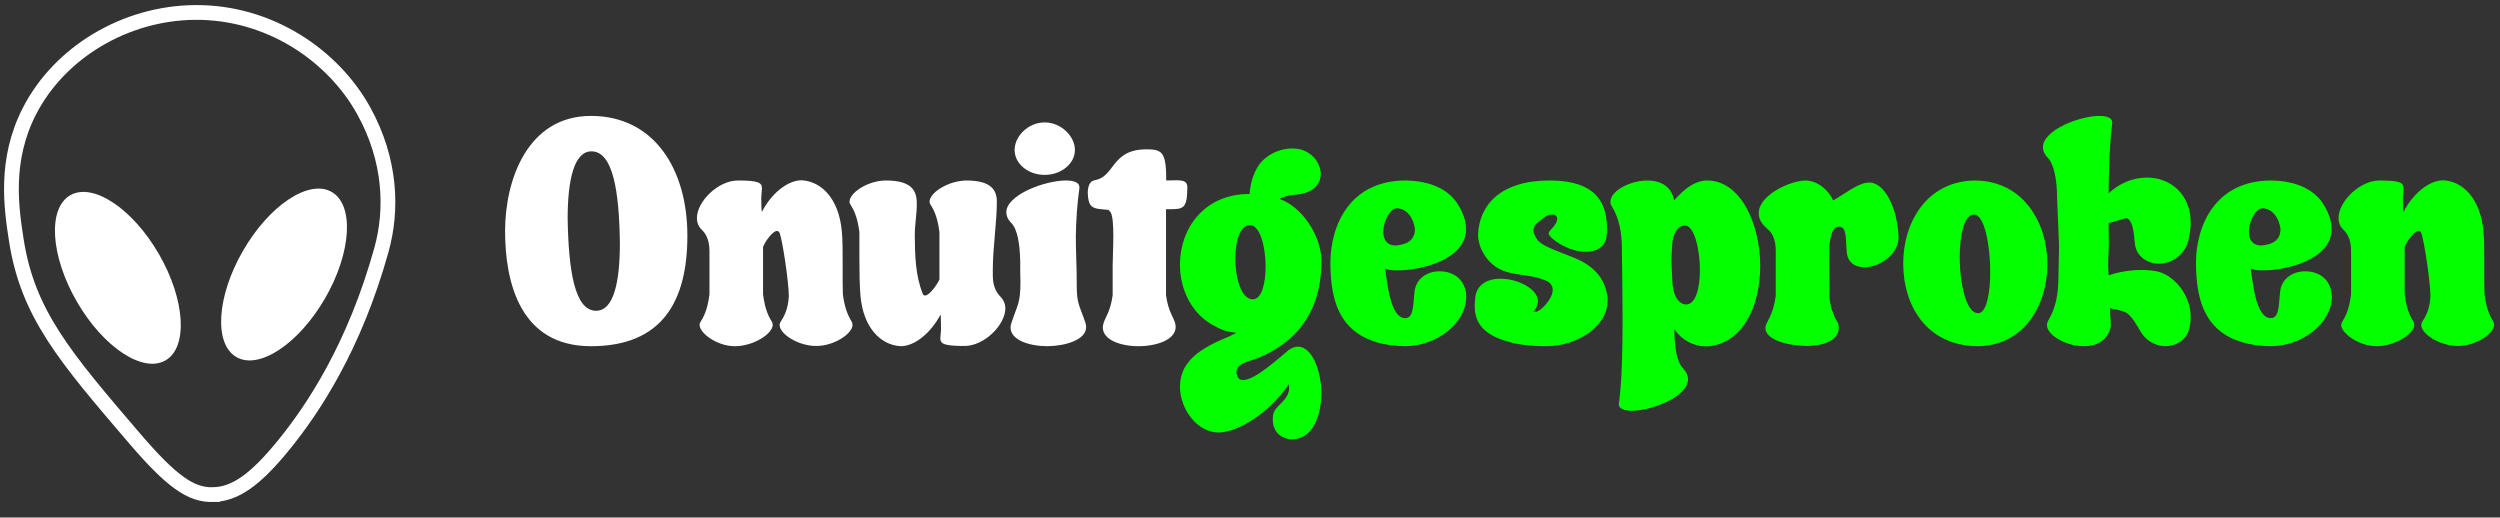 <svg width="314" height="65" viewBox="0 0 314 65" fill="none" xmlns="http://www.w3.org/2000/svg">
<rect x="0" y="0" width="314" height="65" fill="#333333" stroke="none"/>
<g clip-path="url(#clip0_126_654)">
<path d="M26.686 62.126C29.526 62.096 32.094 60.254 35.66 55.865C39.271 51.421 44.523 43.596 47.919 31.345C49.279 26.43 49.157 20.191 45.68 13.908C41.814 6.925 33.788 1.454 24.403 1.565C15.699 1.669 7.522 6.562 3.723 13.908C0.516 20.117 1.425 26.133 2.055 30.192C3.489 39.4 8.152 44.845 16.874 55.031C21.582 60.528 23.977 62.156 26.686 62.13V62.126Z" stroke="white" stroke-width="1.853" stroke-miterlimit="10"/>
<path d="M20.79 45.264C23.639 43.619 23.269 37.644 19.963 31.917C16.656 26.191 11.666 22.882 8.817 24.527C5.968 26.172 6.339 32.147 9.645 37.874C12.951 43.6 17.941 46.909 20.79 45.264Z" fill="white"/>
<path d="M40.836 37.458C44.142 31.731 44.512 25.755 41.663 24.11C38.814 22.466 33.824 25.774 30.518 31.501C27.212 37.227 26.841 43.203 29.69 44.848C32.539 46.493 37.529 43.184 40.836 37.458Z" fill="white"/>
</g>
<path d="M74.225 43.482C65.326 43.482 63.439 35.484 63.439 29.006C63.439 22.557 66.284 14.559 74.225 14.559C82.195 14.559 86.335 21.29 86.335 29.598C86.335 37.878 83.153 43.482 74.225 43.482ZM74.873 39.032C77.098 39.032 77.858 35.371 77.858 30.555C77.774 24.078 77.013 19.009 74.282 19.009C72.085 19.009 71.296 22.67 71.296 27.458C71.409 33.963 72.169 39.032 74.873 39.032ZM92.291 43.482C90.066 43.482 87.869 41.849 87.869 40.807C87.869 40.666 87.897 40.553 87.982 40.441C88.348 39.849 88.855 38.976 89.109 36.977V31.428C89.08 29.908 88.517 29.204 88.095 28.809C87.7 28.415 87.531 27.908 87.531 27.401C87.531 25.317 90.179 22.67 92.685 22.67C95.276 22.67 95.699 22.951 95.699 23.656C95.699 23.965 95.614 24.416 95.614 24.923C95.614 25.683 95.642 26.5 95.699 26.613C96.853 24.331 98.909 22.642 100.683 22.642C103.19 22.783 105.33 24.951 105.725 28.95C105.837 30.02 105.837 31.513 105.837 33.006V35.512C105.837 36.441 105.865 36.019 105.865 36.977C106.119 38.976 106.654 39.849 106.992 40.441C107.048 40.553 107.076 40.666 107.076 40.807C107.076 41.877 104.823 43.454 102.514 43.454C100.233 43.454 97.924 41.933 97.924 40.835C97.924 40.694 97.952 40.553 98.036 40.441C98.374 39.877 98.966 39.061 99.078 37.23C99.078 35.484 98.29 30.218 97.924 29.26C97.839 29.091 97.726 29.006 97.585 29.006C97.022 29.006 96.008 30.471 95.839 31.034V36.977C96.093 38.976 96.6 39.849 96.966 40.441C97.022 40.553 97.05 40.666 97.05 40.807C97.05 41.905 94.657 43.482 92.291 43.482ZM113.122 43.482C110.615 43.341 108.447 41.173 108.081 37.202C107.968 35.963 107.94 34.217 107.94 32.583C107.94 30.246 107.94 31.428 107.94 29.147C107.686 27.148 107.18 26.275 106.813 25.683C106.729 25.571 106.701 25.458 106.701 25.317C106.701 24.247 108.954 22.67 111.291 22.67C114.868 22.67 115.15 24.275 115.15 25.655C115.15 26.922 114.896 28.218 114.896 29.542C114.924 32.02 114.952 34.498 115.882 36.864C115.938 37.033 116.051 37.117 116.192 37.117C116.755 37.117 117.769 35.653 117.994 35.09V29.147C117.741 27.148 117.234 26.275 116.868 25.683C116.783 25.571 116.755 25.43 116.755 25.317C116.755 24.219 119.092 22.67 121.458 22.67C123.993 22.698 125.176 23.487 125.204 25.261C125.204 28.049 124.697 31.006 124.697 33.85V34.724C124.725 36.216 125.316 36.92 125.711 37.315C126.077 37.709 126.274 38.216 126.274 38.723C126.274 40.807 123.627 43.454 121.148 43.454C118.501 43.454 118.107 43.172 118.107 42.468C118.107 42.158 118.191 41.764 118.191 41.285C118.163 40.497 118.191 39.624 118.135 39.511C116.924 41.792 114.924 43.482 113.122 43.482ZM131.209 21.966C129.124 21.966 127.435 20.558 127.435 18.84C127.435 17.122 129.124 15.376 131.209 15.376C133.293 15.376 135.01 17.122 135.01 18.84C135.01 20.558 133.293 21.966 131.209 21.966ZM131.575 43.482C129.237 43.482 126.928 42.694 126.928 41.145C126.928 40.947 126.956 40.75 127.04 40.553C127.801 38.216 128.167 38.131 128.167 35.428C128.139 33.738 128.139 34.526 128.139 32.752C128.082 30.724 127.829 28.838 127.012 27.993C126.562 27.542 126.393 27.091 126.393 26.669C126.393 24.472 131.237 22.67 133.884 22.67C134.87 22.67 135.574 22.923 135.574 23.515V23.627C135.292 25.627 135.151 27.683 135.123 29.711C135.123 31.598 135.236 33.456 135.236 35.343V35.822C135.236 38.216 135.602 38.357 136.334 40.553C136.39 40.75 136.419 40.919 136.419 41.088C136.419 42.666 133.856 43.454 131.575 43.482ZM142.988 43.482C140.735 43.482 138.511 42.694 138.511 41.117C138.511 40.947 138.567 40.75 138.623 40.525C138.849 39.849 139.496 39.032 139.75 37.061V33.315C139.75 32.611 139.834 31.062 139.834 29.598C139.834 28.19 139.75 26.894 139.412 26.556C139.384 26.5 139.299 26.444 139.186 26.359C139.018 26.359 138.454 26.275 138.285 26.275C137.018 26.162 136.68 25.768 136.624 24.219C136.624 23.318 136.933 22.726 137.469 22.642C140.116 22.191 139.496 18.755 144.03 18.755C145.974 18.755 146.481 19.121 146.481 22.67L147.72 22.642C148.565 22.642 149.128 22.754 149.128 23.487C149.128 26.162 148.649 26.275 146.959 26.275H146.452V37.061C146.706 39.032 147.382 39.849 147.579 40.525C147.635 40.722 147.663 40.891 147.663 41.06C147.663 42.666 145.298 43.482 142.988 43.482Z" fill="white"/>
<path d="M162.284 55.17C161.073 55.17 159.862 54.381 159.862 52.691C159.862 52.522 159.89 52.353 159.89 52.156C160.059 50.917 161.918 50.354 161.918 48.72C161.918 48.58 161.889 48.439 161.861 48.298C159.467 51.818 155.581 54.269 153.074 54.325C150.343 54.325 148.202 51.368 148.202 48.551C148.202 47.735 148.399 46.918 148.794 46.186C149.836 44.299 152.173 43.144 154.483 42.215L155.299 41.792C153.948 41.68 153.243 41.342 152.23 40.779C149.554 39.23 148.202 36.244 148.202 33.231C148.202 28.809 151.131 24.36 156.961 24.36C157.017 22.811 157.665 21.177 158.425 20.332C159.524 19.15 161.045 18.643 162.312 18.643C164.621 18.643 165.888 20.417 165.888 21.853C165.888 23.149 164.903 24.36 162.453 24.472C161.805 24.5 161.242 24.726 160.707 24.979C163.579 25.993 165.973 29.654 165.973 32.78C165.973 40.666 161.185 43.595 158.2 44.89C157.327 45.313 155.299 45.51 155.299 46.721C155.356 47.425 155.637 47.735 156.144 47.735C157.693 47.735 160.876 44.749 161.889 43.933C162.284 43.679 162.678 43.538 163.016 43.538C164.79 43.538 165.973 46.552 165.973 49.509C165.888 52.522 164.762 55.17 162.284 55.17ZM157.355 37.596C158.454 37.596 158.96 35.625 158.96 33.484C158.96 30.978 158.256 28.274 156.989 28.274C155.75 28.274 155.158 30.302 155.158 32.471C155.158 34.949 155.919 37.596 157.355 37.596ZM176.503 43.482C168.11 43.341 167.125 37.709 167.097 33.034C167.097 28.331 169.519 22.67 176.559 22.67C179.657 22.726 182.051 23.768 183.262 25.909C183.882 26.979 184.135 27.936 184.135 28.781C184.135 32.611 178.474 33.963 175.517 33.963C174.785 33.963 174.25 33.879 173.968 33.738C174.222 35.202 174.56 39.962 176.503 39.962C177.545 39.962 177.489 38.328 177.658 36.695C177.827 34.949 179.291 34.076 180.812 34.076C182.642 34.076 184.107 35.174 184.163 37.258C184.163 40.638 180.389 43.482 176.503 43.482ZM175.32 30.837C176.925 30.696 177.714 30.02 177.714 28.753C177.545 27.345 176.644 26.162 175.433 26.162C174.616 26.162 173.743 27.767 173.743 29.119C173.743 30.049 174.165 30.837 175.32 30.837ZM194.233 43.482C192.684 43.482 190.769 43.341 189.445 42.919C185.643 41.905 185.221 39.849 185.221 38.357C185.277 37.202 185.305 36.526 186.038 35.794C186.629 35.259 187.502 35.005 188.46 35.005C190.628 35.005 193.163 36.273 193.163 37.85C193.163 38.019 193.135 38.188 193.05 38.385C192.825 39.032 192.515 39.173 192.543 39.173C192.543 39.173 192.684 39.145 192.966 39.145C193.388 39.145 195.022 37.624 195.022 36.413C195.022 35.906 194.768 35.484 194.064 35.202C192.374 34.498 190.487 34.611 188.91 34.048C186.882 33.315 185.643 31.203 185.643 29.485C185.784 25.683 188.544 22.67 194.627 22.67C200.964 22.67 201.837 26.021 201.837 28.725L201.809 29.485C201.724 31.006 200.541 31.626 199.161 31.626C196.908 31.626 194.515 29.88 194.515 29.316C194.515 29.091 194.768 28.894 195.022 28.584C195.444 28.134 195.585 27.739 195.585 27.486C195.585 27.148 195.331 26.951 194.937 26.951C194.627 26.951 194.289 27.035 193.867 27.373C193.247 27.88 192.6 28.218 192.6 28.894C192.6 29.204 192.74 29.57 193.05 30.049C193.557 30.837 195.134 31.344 197.106 32.133C198.457 32.668 201.33 33.738 201.865 37.061C201.921 37.286 201.921 37.54 201.921 37.765C201.921 41.032 198.063 43.482 194.233 43.482ZM204.948 51.593C203.99 51.593 203.315 51.34 203.315 50.748L203.343 50.636C203.709 47.876 203.793 44.074 203.793 40.3C203.793 36.948 203.737 33.625 203.709 31.119C203.681 29.288 203.427 27.514 202.442 25.909C202.301 25.712 202.273 25.514 202.273 25.317C202.273 23.994 204.723 22.67 206.919 22.67C208.497 22.67 209.933 23.346 210.271 25.176C211.651 23.543 213.059 22.67 214.411 22.67C218.607 22.67 221.057 28.049 221.085 33.372C221.085 38.61 218.776 43.313 214.298 43.51C212.777 43.51 211.285 42.778 210.271 41.342L210.299 41.539C210.327 43.538 210.581 45.425 211.397 46.27C211.848 46.749 212.017 47.2 212.017 47.65C212.017 49.819 207.454 51.593 204.948 51.593ZM211.792 38.244C212.974 38.244 213.509 36.188 213.509 33.935C213.509 31.259 212.777 28.331 211.651 28.331C210.75 28.331 210.102 29.26 210.017 30.837C209.961 31.851 209.933 32.358 209.933 32.752C209.933 33.344 209.989 33.71 210.045 35.259C210.074 37.005 210.806 38.244 211.792 38.244ZM226.891 43.454C224.243 43.398 221.737 42.609 221.737 41.201C221.737 40.441 222.694 39.821 223.032 37.146V31.457C223.032 29.88 222.469 29.147 222.018 28.781C221.202 28.105 220.892 27.429 220.892 26.782C220.892 24.557 224.694 22.726 226.75 22.67C228.383 22.67 229.791 24.05 230.242 25.176C231.875 24.247 233.452 22.923 234.776 22.923C236.663 22.923 238.296 25.965 238.465 29.767C238.465 31.992 236.043 33.569 234.156 33.569C233.03 33.569 232.072 33.006 231.96 31.682C231.791 30.049 232.016 28.471 230.974 28.471C230.186 28.471 229.876 29.598 229.763 30.978C229.763 35.4 229.791 34.188 229.791 37.512C230.073 39.286 230.101 38.807 230.27 39.399C230.524 40.103 230.439 39.793 230.805 40.497L230.89 40.61C230.918 40.807 230.946 41.004 230.946 41.173C230.946 42.778 229.003 43.454 226.891 43.454ZM248.45 39.342C249.492 39.342 249.971 36.864 249.971 34.132C249.971 30.753 249.239 26.951 247.943 26.951C246.704 26.951 246.141 29.485 246.141 32.273C246.141 35.625 246.957 39.342 248.45 39.342ZM248.337 43.482C242.17 43.426 239.044 38.61 239.044 33.062C239.044 27.852 242.085 22.67 248.168 22.67C254.195 22.783 257.152 28.021 257.152 33.175C257.152 38.357 254.195 43.482 248.337 43.482ZM272.023 43.482C270.869 43.482 269.658 42.947 268.897 41.708C268.559 41.173 267.743 39.539 266.898 39.201C266.194 38.948 265.462 38.779 265.011 38.723L265.124 40.947C264.786 42.778 263.321 43.482 261.744 43.482C259.547 43.482 257.097 42.158 257.097 40.807C257.097 40.638 257.154 40.441 257.266 40.243C258.252 38.61 258.505 36.864 258.534 35.005L258.618 30.893L258.365 24.782C258.365 22.67 257.998 20.67 257.238 19.854C256.787 19.403 256.59 18.924 256.59 18.502C256.59 16.333 261.181 14.559 263.687 14.559C264.645 14.559 265.293 14.812 265.293 15.376V15.488C264.983 17.882 264.87 21.037 264.842 24.275C266.306 22.923 268.024 22.304 269.658 22.304C272.587 22.304 275.15 24.36 275.15 27.965C275.15 28.669 275.037 29.457 274.84 30.274C274.333 32.133 272.671 33.118 271.15 33.118C269.742 33.118 268.278 32.217 268.137 30.555C267.996 29.091 267.884 27.683 267.095 27.401C266.954 27.401 265.659 27.796 264.842 28.021L264.87 30.893C264.814 32.358 264.786 32.78 264.786 33.287L264.842 34.583C266.081 34.16 267.546 33.907 268.982 33.907C269.63 33.907 270.277 33.963 270.897 34.076C272.925 34.498 275.15 36.892 275.15 39.821C275.15 40.328 275.093 40.835 274.952 41.37C274.586 42.722 273.319 43.454 272.023 43.482ZM285.221 43.482C276.829 43.341 275.843 37.709 275.815 33.034C275.815 28.331 278.237 22.67 285.277 22.67C288.375 22.726 290.769 23.768 291.98 25.909C292.6 26.979 292.853 27.936 292.853 28.781C292.853 32.611 287.192 33.963 284.235 33.963C283.503 33.963 282.968 33.879 282.686 33.738C282.94 35.202 283.278 39.962 285.221 39.962C286.263 39.962 286.207 38.328 286.376 36.695C286.545 34.949 288.009 34.076 289.53 34.076C291.36 34.076 292.825 35.174 292.881 37.258C292.881 40.638 289.107 43.482 285.221 43.482ZM284.038 30.837C285.643 30.696 286.432 30.02 286.432 28.753C286.263 27.345 285.362 26.162 284.151 26.162C283.334 26.162 282.461 27.767 282.461 29.119C282.461 30.049 282.884 30.837 284.038 30.837ZM298.478 43.482C296.254 43.482 294.057 41.849 294.057 40.807C294.057 40.666 294.085 40.553 294.17 40.441C294.536 39.849 295.043 38.976 295.296 36.977V31.428C295.268 29.908 294.705 29.204 294.282 28.809C293.888 28.415 293.719 27.908 293.719 27.401C293.719 25.317 296.366 22.67 298.873 22.67C301.464 22.67 301.886 22.951 301.886 23.656C301.886 23.965 301.802 24.416 301.802 24.923C301.802 25.683 301.83 26.5 301.886 26.613C303.041 24.331 305.097 22.642 306.871 22.642C309.377 22.783 311.518 24.951 311.912 28.95C312.025 30.02 312.025 31.513 312.025 33.006V35.512C312.025 36.441 312.053 36.019 312.053 36.977C312.306 38.976 312.841 39.849 313.179 40.441C313.236 40.553 313.264 40.666 313.264 40.807C313.264 41.877 311.011 43.454 308.701 43.454C306.42 43.454 304.111 41.933 304.111 40.835C304.111 40.694 304.139 40.553 304.224 40.441C304.562 39.877 305.153 39.061 305.266 37.23C305.266 35.484 304.477 30.218 304.111 29.26C304.026 29.091 303.914 29.006 303.773 29.006C303.21 29.006 302.196 30.471 302.027 31.034V36.977C302.28 38.976 302.787 39.849 303.153 40.441C303.21 40.553 303.238 40.666 303.238 40.807C303.238 41.905 300.844 43.482 298.478 43.482Z" fill="#04FF00"/>
<defs>
<clipPath id="clip0_126_654">
<rect width="49.148" height="62.418" fill="white" transform="translate(0.509 0.638)"/>
</clipPath>
</defs>
</svg>
